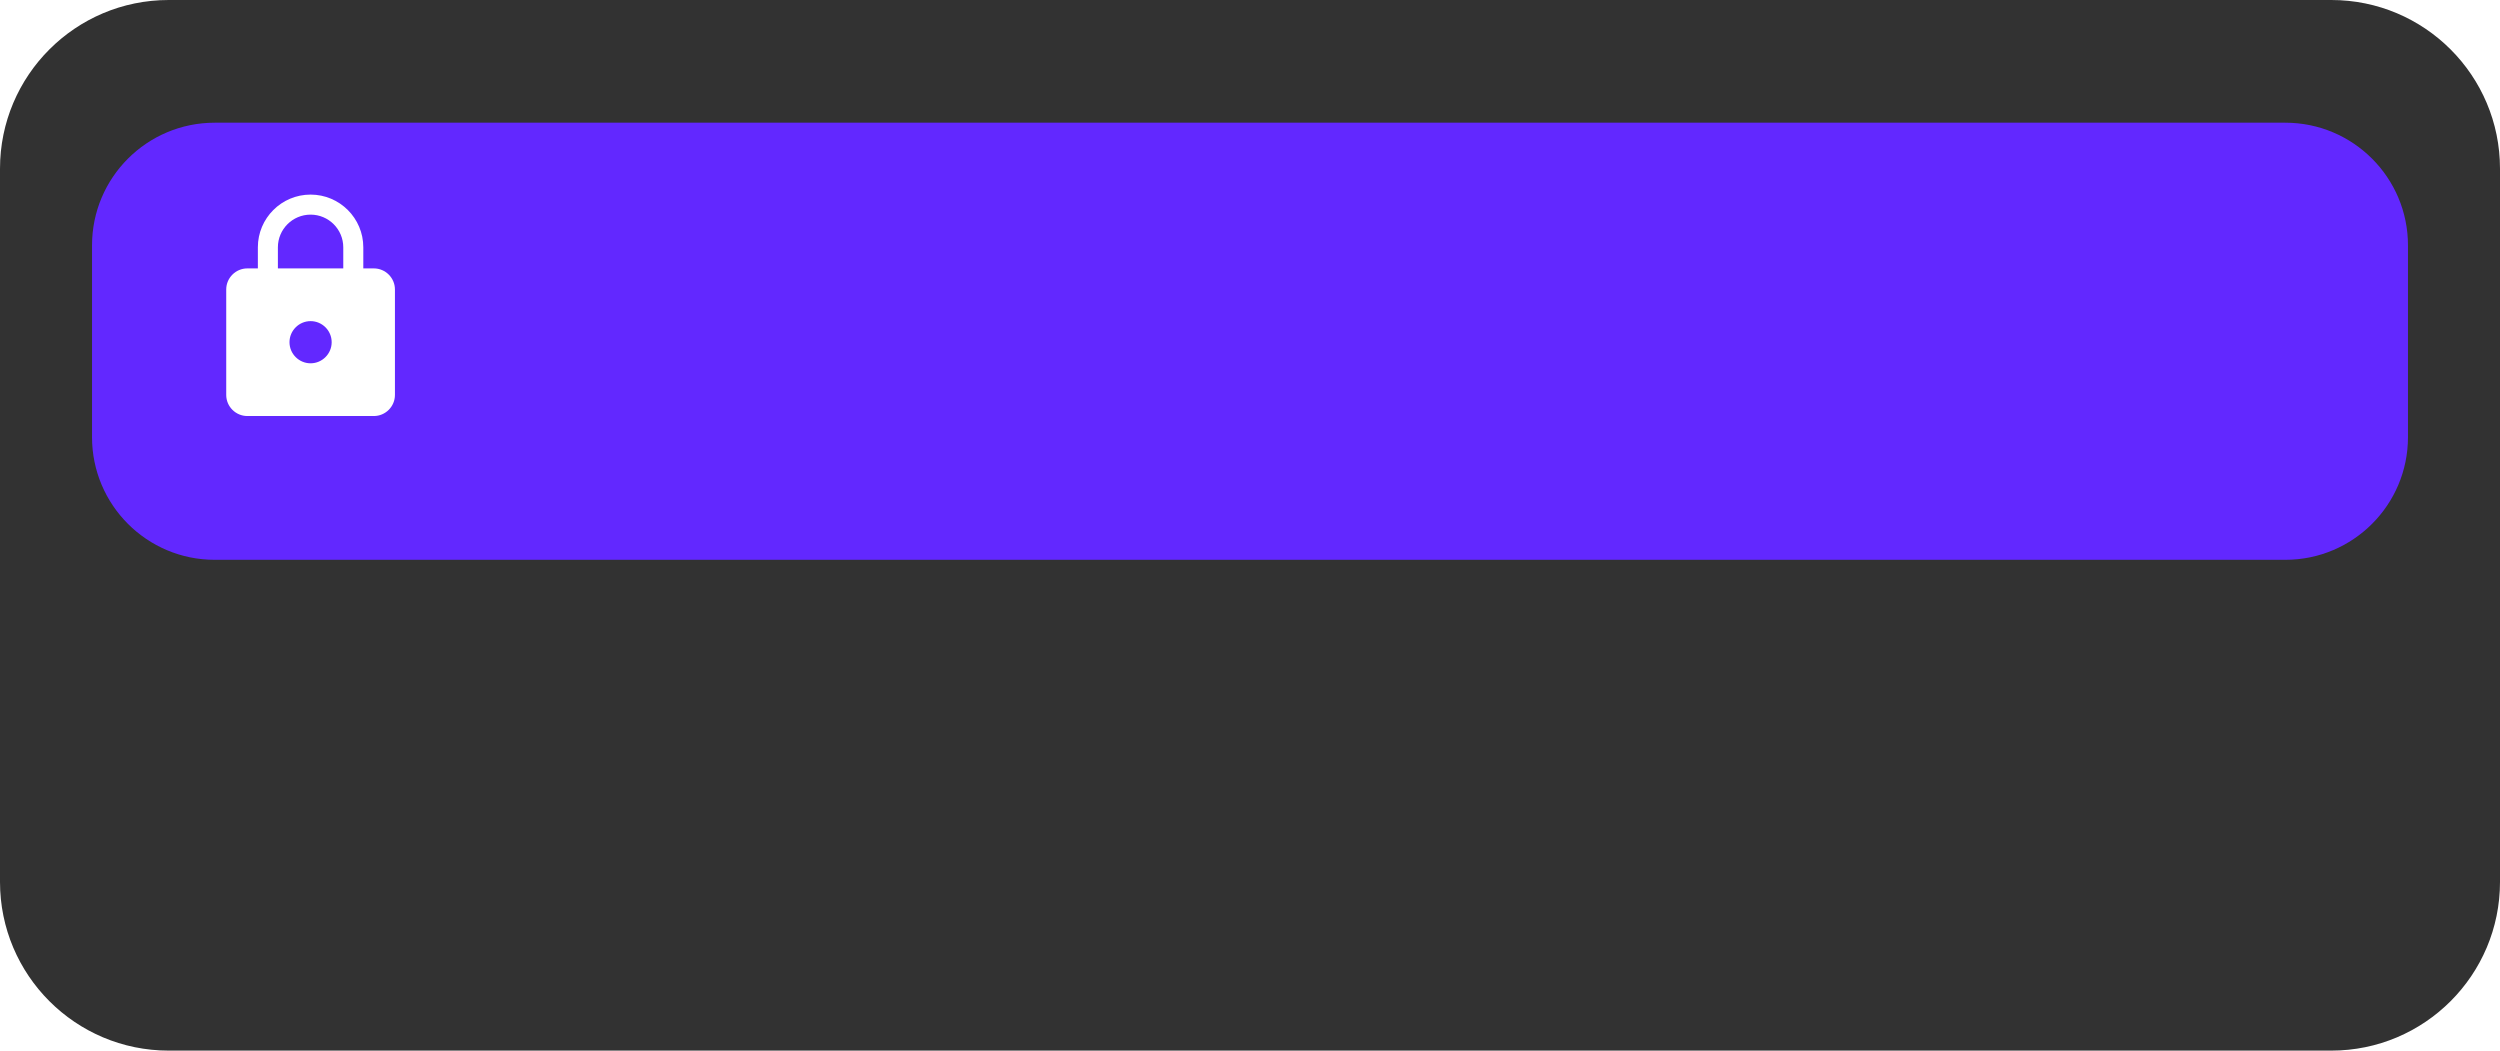 <svg width="326" height="137" viewBox="0 0 326 137" fill="none" xmlns="http://www.w3.org/2000/svg">
<g clip-path="url(#clip0_6_325)">
<path d="M0 22C0 9.85 9.85 0 22 0H304C316.15 0 326 9.85 326 22V115C326 127.15 316.15 137 304 137H22C9.85 137 0 127.15 0 115V22Z" fill="#323232"/>
<g filter="url(#filter0_d_6_325)">
<path d="M12 28C12 19.163 19.163 12 28 12H298C306.837 12 314 19.163 314 28V53C314 61.837 306.837 69 298 69H28C19.163 69 12 61.837 12 53V28Z" fill="#6228FF"/>
</g>
<path d="M48.75 35H47.375V32.25C47.375 28.455 44.295 25.375 40.5 25.375C36.705 25.375 33.625 28.455 33.625 32.25V35H32.25C30.738 35 29.5 36.237 29.5 37.75V51.5C29.5 53.013 30.738 54.25 32.25 54.25H48.75C50.263 54.25 51.5 53.013 51.5 51.5V37.75C51.5 36.237 50.263 35 48.75 35ZM40.5 47.375C38.987 47.375 37.75 46.138 37.75 44.625C37.75 43.112 38.987 41.875 40.5 41.875C42.013 41.875 43.25 43.112 43.25 44.625C43.25 46.138 42.013 47.375 40.5 47.375ZM44.763 35H36.237V32.25C36.237 29.899 38.149 27.988 40.5 27.988C42.851 27.988 44.763 29.899 44.763 32.25V35Z" fill="white"/>
</g>
<defs>
<filter id="filter0_d_6_325" x="-11" y="-7" width="348" height="103" filterUnits="userSpaceOnUse" color-interpolation-filters="sRGB">
<feFlood flood-opacity="0" result="BackgroundImageFix"/>
<feColorMatrix in="SourceAlpha" type="matrix" values="0 0 0 0 0 0 0 0 0 0 0 0 0 0 0 0 0 0 127 0" result="hardAlpha"/>
<feOffset dy="4"/>
<feGaussianBlur stdDeviation="11.5"/>
<feComposite in2="hardAlpha" operator="out"/>
<feColorMatrix type="matrix" values="0 0 0 0 1 0 0 0 0 1 0 0 0 0 1 0 0 0 0.4 0"/>
<feBlend mode="normal" in2="BackgroundImageFix" result="effect1_dropShadow_6_325"/>
<feBlend mode="normal" in="SourceGraphic" in2="effect1_dropShadow_6_325" result="shape"/>
</filter>
<clipPath id="clip0_6_325">
<rect width="326" height="137" fill="white"/>
</clipPath>
</defs>
</svg>
